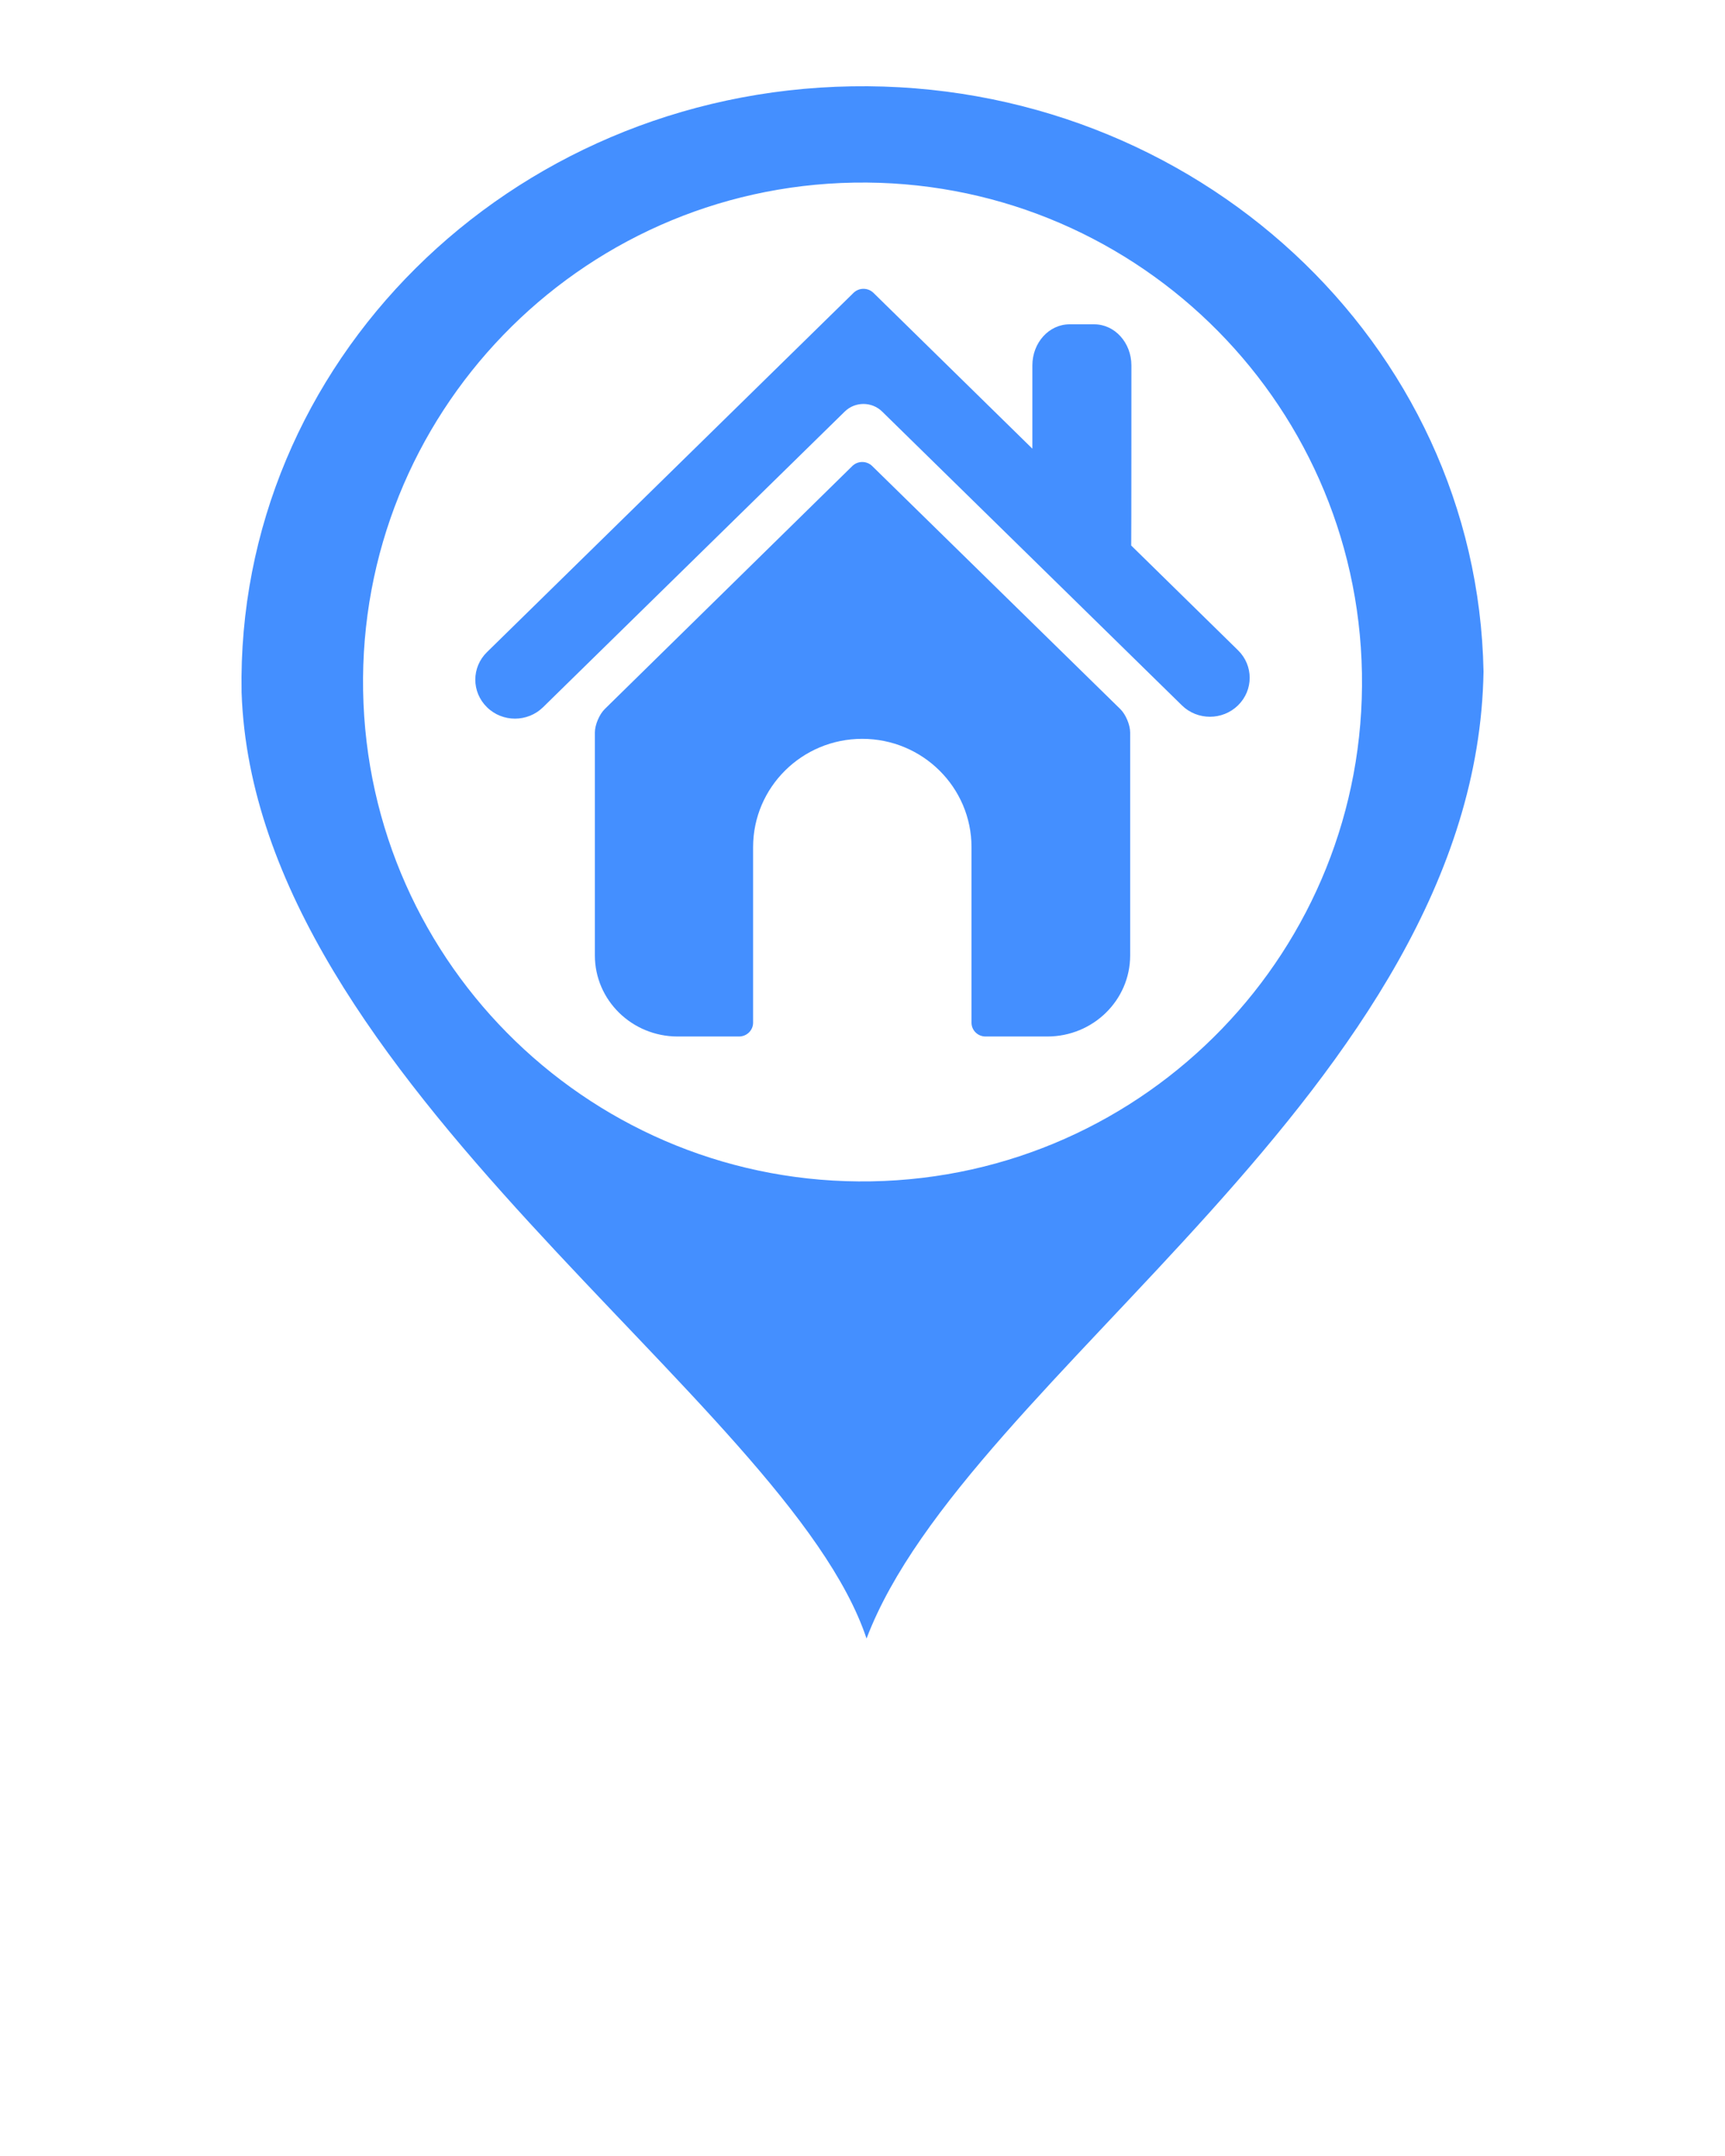 <svg fill="#448FFF" xmlns="http://www.w3.org/2000/svg" xmlns:xlink="http://www.w3.org/1999/xlink" version="1.1" x="0px" y="0px" viewBox="0 0 100 125" enable-background="new 0 0 100 100" xml:space="preserve"><g><path d="M50.234,95c5.792-15.292,35.375-31.97,35.767-56.063C85.651,19.864,69.255,4.672,49.372,5.005   c-19.88,0.332-35.714,16.064-35.367,35.138C14.77,62.779,45.646,81.2,50.234,95z M49.496,10.588   c15.991-0.279,29.179,12.458,29.457,28.446c0.281,15.992-12.458,29.18-28.446,29.458C34.518,68.771,21.329,56.036,21.05,40.046   S33.507,10.868,49.496,10.588z"/><path d="M28.23,41.003c0.896,0.885,2.356,0.881,3.252,0l17.487-17.14c0.6-0.589,1.572-0.589,2.171,0l17.375,17.032   c0.897,0.881,2.356,0.881,3.254,0c0.902-0.883,0.902-2.313,0-3.194l-6.192-6.073c0.011,0,0.011-10.445,0.011-10.445   c0-1.313-0.964-2.38-2.154-2.38h-1.432c-1.191,0-2.154,1.066-2.154,2.38v4.831l-9.213-9.035c-0.321-0.312-0.836-0.312-1.155,0   L28.23,37.809C27.329,38.69,27.328,40.12,28.23,41.003z"/><path d="M50.563,27.021c-0.321-0.314-0.836-0.314-1.155,0L35.063,41.104c-0.319,0.312-0.578,0.925-0.578,1.366v12.919   c0,2.599,2.146,4.705,4.8,4.705h3.555c0.452,0,0.818-0.356,0.818-0.802V49.116c0-3.467,2.832-6.28,6.327-6.28   c3.498,0,6.334,2.813,6.334,6.28v10.176c0,0.445,0.363,0.802,0.813,0.802h3.584c2.653,0,4.801-2.106,4.801-4.705V42.47   c0-0.441-0.257-1.055-0.577-1.364L50.563,27.021z"/></g></svg>